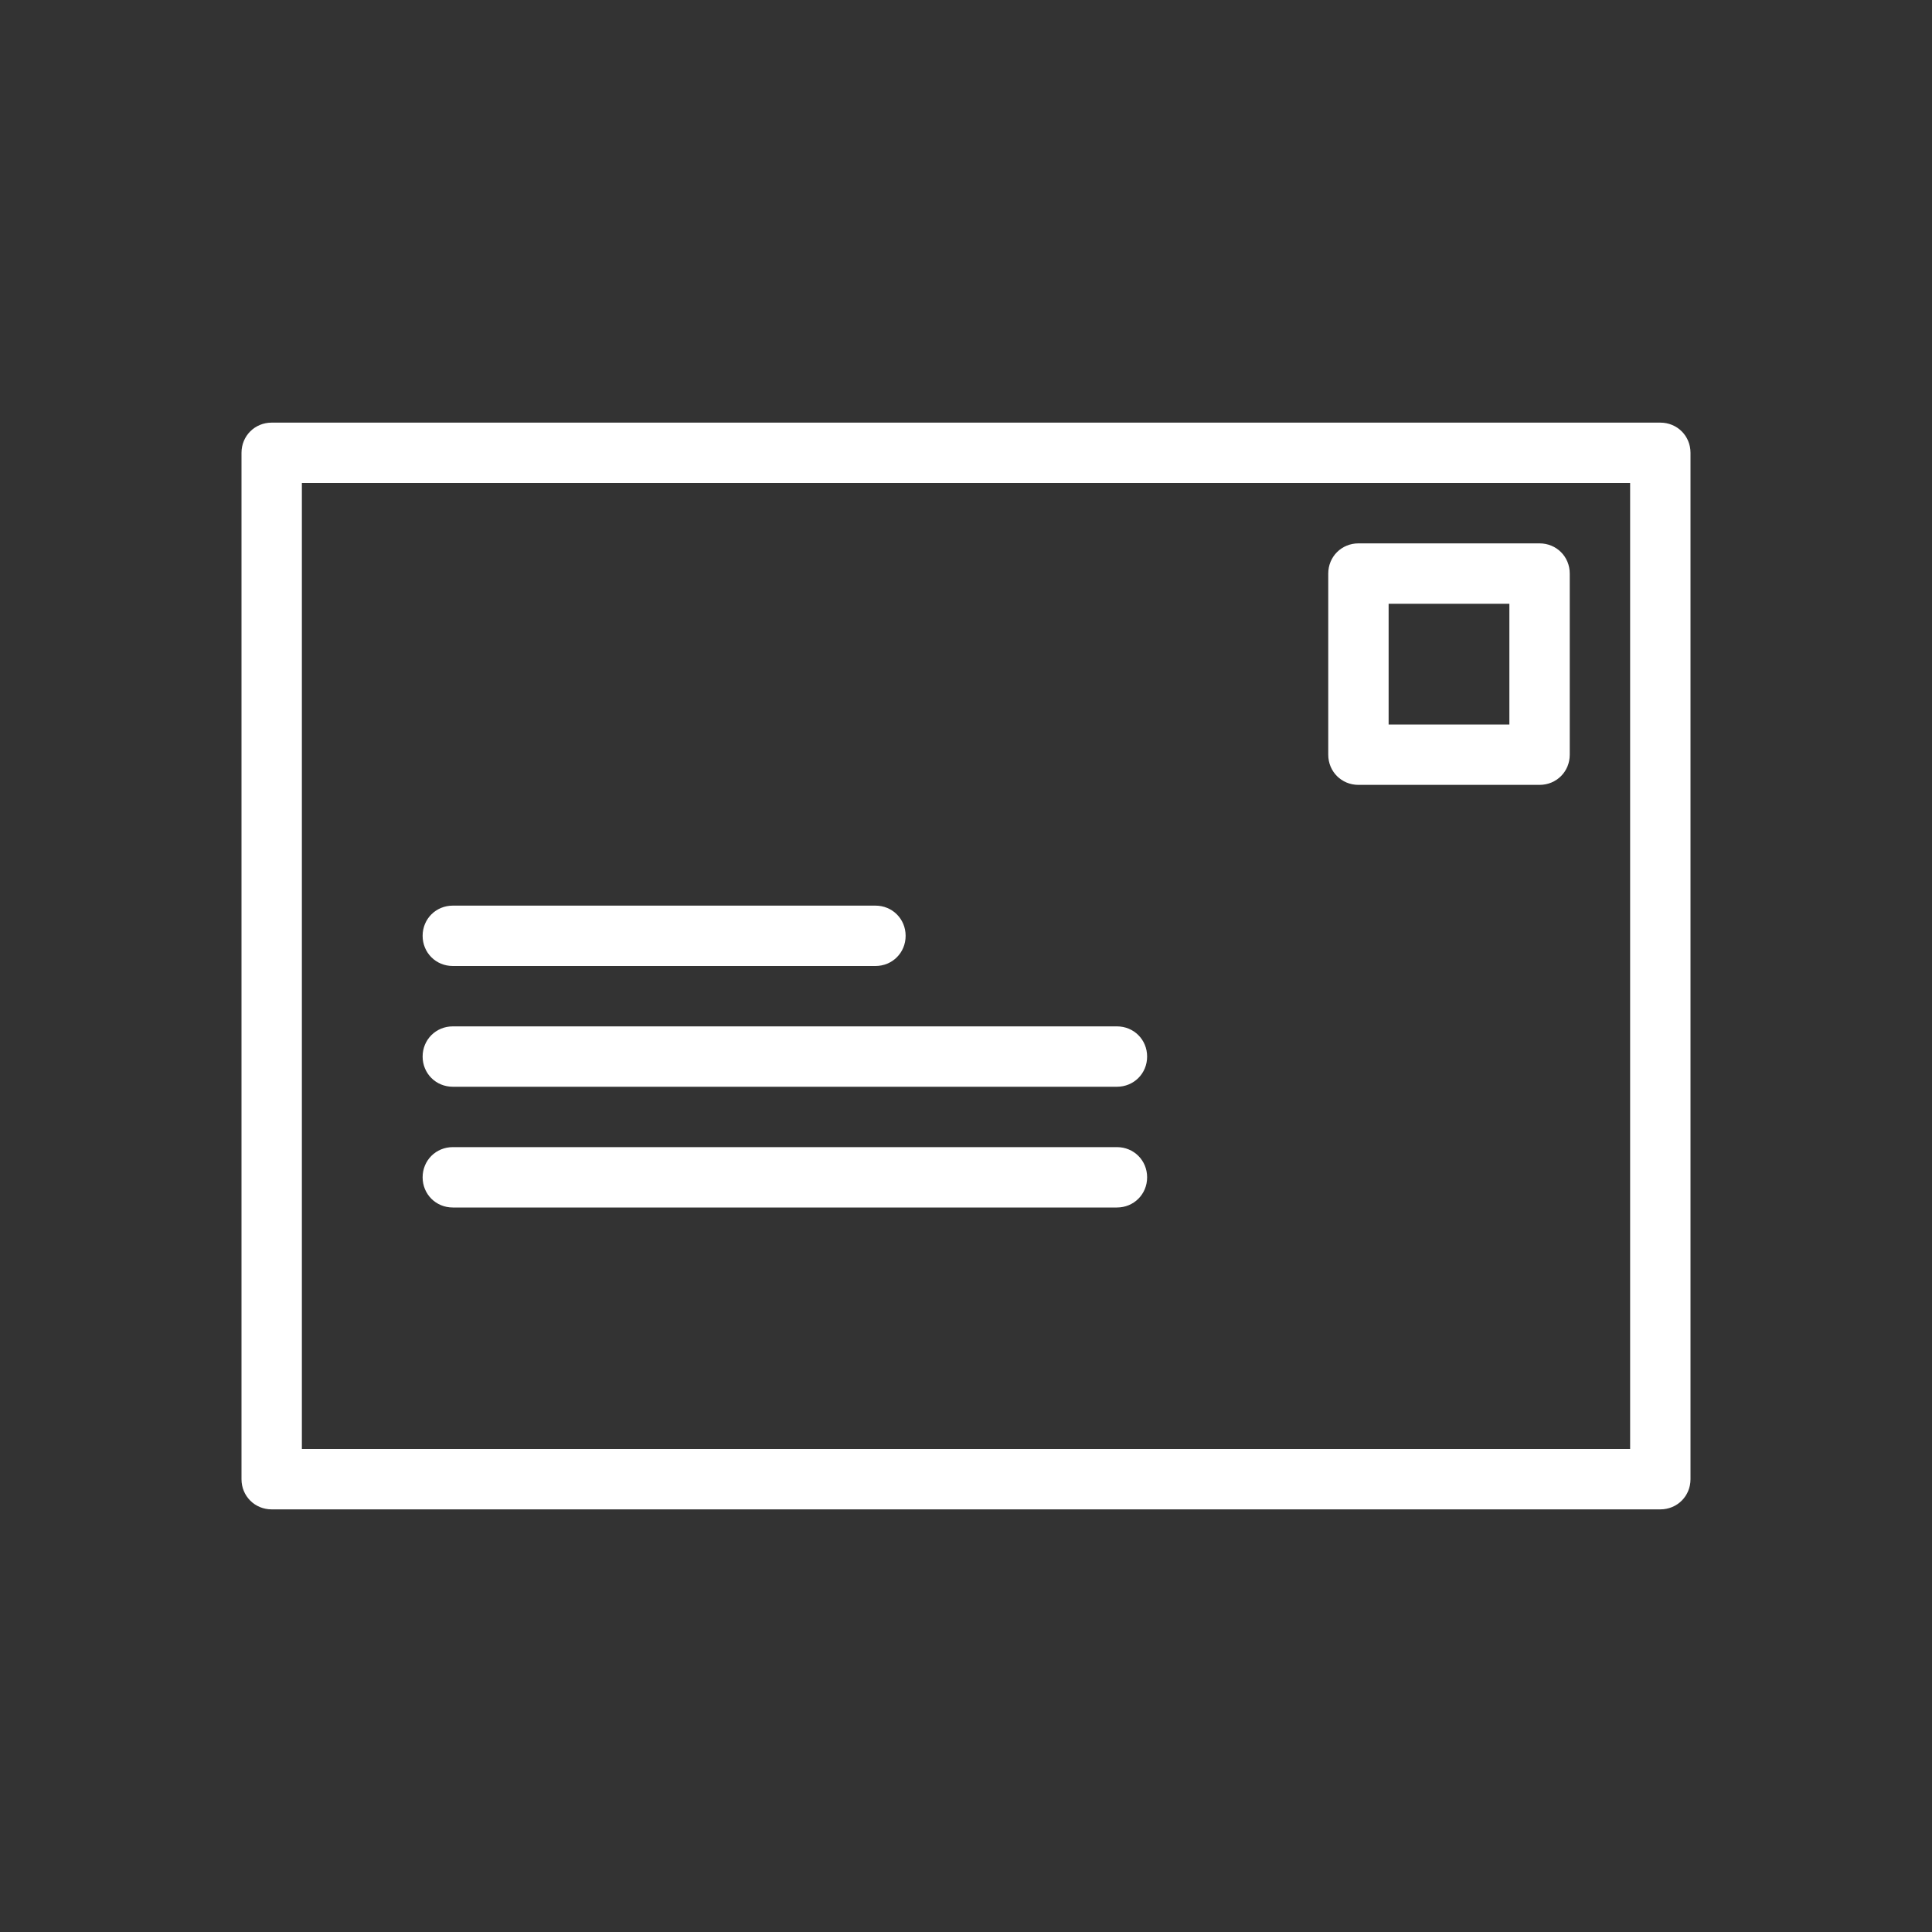 <svg width="32" height="32" viewBox="0 0 32 32" fill="none" xmlns="http://www.w3.org/2000/svg">
<rect x="0" y="0" width="32" height="32" fill="#333333" stroke="none"/>
<path d="M27.5 7H4.5C4.22 7 4 7.22 4 7.5V24.5C4 24.78 4.22 25 4.5 25H27.5C27.78 25 28 24.78 28 24.5V7.5C28 7.22 27.78 7 27.5 7ZM27 24H5V8H27V24ZM22.5 13H25.5C25.78 13 26 12.78 26 12.5V9.5C26 9.22 25.78 9 25.5 9H22.5C22.22 9 22 9.22 22 9.5V12.5C22 12.78 22.22 13 22.5 13ZM23 10H25V12H23V10ZM7 15.5C7 15.22 7.22 15 7.5 15H14.5C14.78 15 15 15.22 15 15.5C15 15.78 14.78 16 14.5 16H7.5C7.22 16 7 15.78 7 15.5ZM7 17.5C7 17.22 7.22 17 7.5 17H18.5C18.78 17 19 17.22 19 17.5C19 17.78 18.78 18 18.5 18H7.5C7.22 18 7 17.78 7 17.5ZM7 19.5C7 19.22 7.22 19 7.5 19H18.5C18.78 19 19 19.22 19 19.5C19 19.78 18.78 20 18.5 20H7.5C7.22 20 7 19.78 7 19.5Z" fill="white"/>
</svg>
